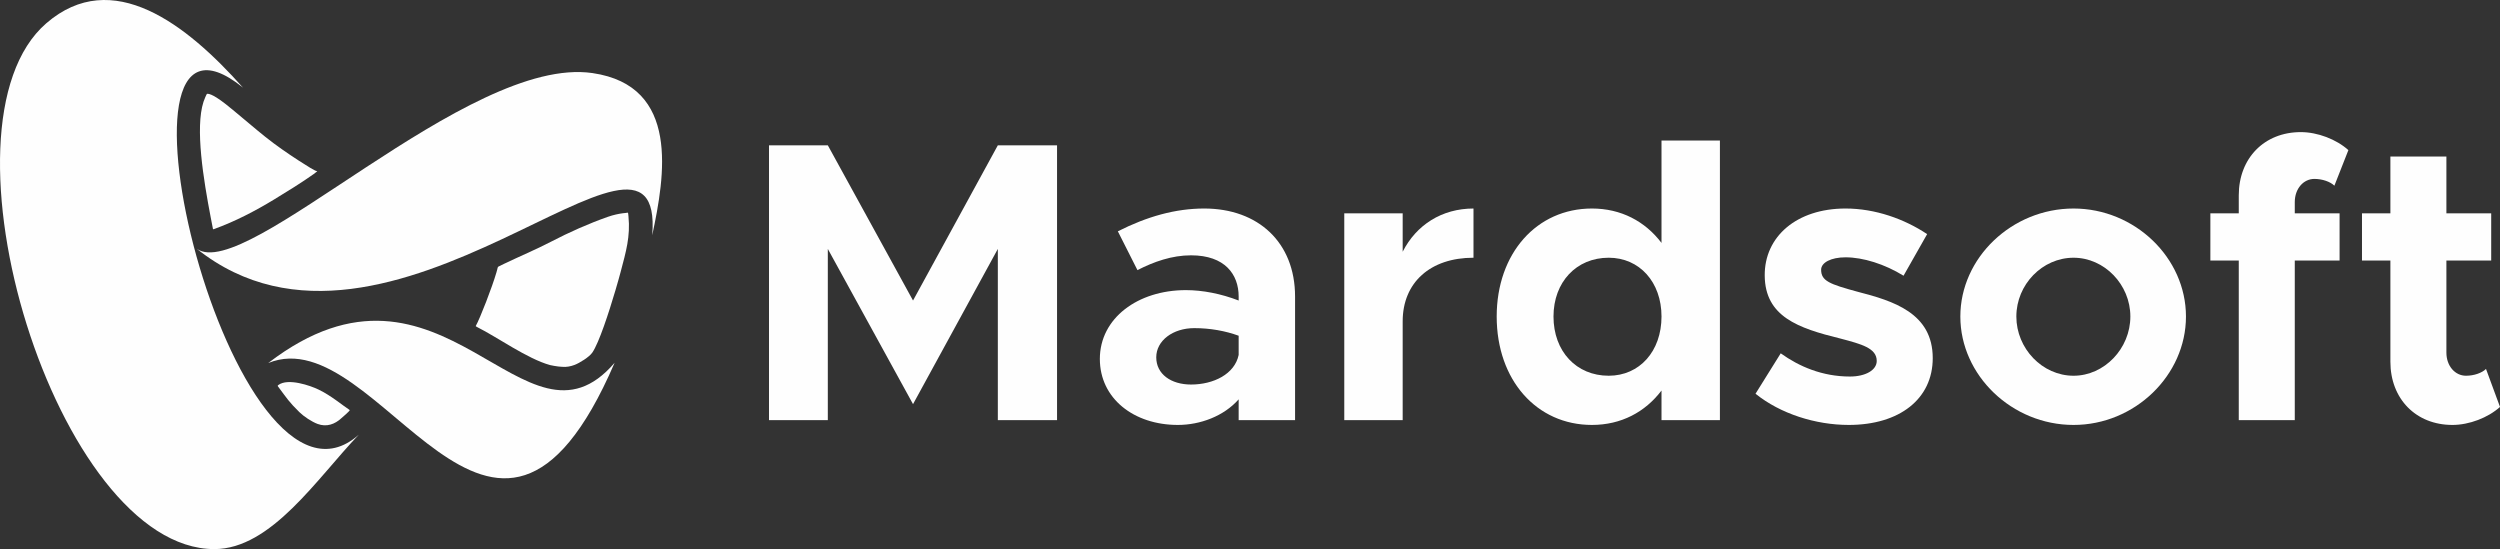 <?xml version="1.0" encoding="UTF-8"?>
<!DOCTYPE svg PUBLIC "-//W3C//DTD SVG 1.1//EN" "http://www.w3.org/Graphics/SVG/1.1/DTD/svg11.dtd">
<!-- Creator: CorelDRAW -->
<svg xmlns="http://www.w3.org/2000/svg" xml:space="preserve" width="800.146mm" height="175.744mm" version="1.1" style="shape-rendering:geometricPrecision; text-rendering:geometricPrecision; image-rendering:optimizeQuality; fill-rule:evenodd; clip-rule:evenodd"
viewBox="0 0 25487.07 5597.98"
 xmlns:xlink="http://www.w3.org/1999/xlink"
 xmlns:xodm="http://www.corel.com/coreldraw/odm/2003">
 <rect x="0" y="0" width="25487.07" height="5597.98" fill="#333333" stroke="none"/>
 <defs>
  <style type="text/css">
   <![CDATA[
    .fil1 {fill:#FEFEFE}
    .fil0 {fill:#FEFEFE;fill-rule:nonzero}
   ]]>
  </style>
 </defs>
 <g id="Layer_x0020_1">
  <g id="_2353949966144">
   <polygon class="fil0" points="7839.95,4283.25 8439.46,4283.25 8439.46,2537.71 9308.16,4120.12 10172.77,2537.71 10172.77,4283.25 10776.37,4283.25 10776.37,1481.41 10172.77,1481.41 9308.16,3063.82 8439.46,1481.41 7839.95,1481.41 "/>
   <path id="_1" class="fil0" d="M12277.22 2125.79c-293.64,0 -583.21,81.57 -880.93,232.47l199.84 395.61c167.21,-85.65 350.74,-150.9 546.5,-150.9 346.66,0 485.33,195.76 485.33,420.07l0 40.78c-179.45,-69.33 -367.06,-106.04 -538.34,-106.04 -489.41,0 -876.85,285.49 -876.85,701.48 0,403.76 346.66,672.93 795.28,672.93 228.39,0 469.01,-89.72 619.91,-261.01l0 212.07 575.05 0 0 -1260.22c0,-550.58 -375.21,-897.24 -925.79,-897.24zm-134.59 1794.49c-203.92,0 -354.82,-106.04 -354.82,-277.33 0,-171.29 171.29,-297.72 387.44,-297.72 163.14,0 318.11,28.55 452.7,77.49l0 195.76c-40.78,195.76 -256.94,301.8 -485.33,301.8z"/>
   <path id="_2" class="fil0" d="M14300.09 2566.26l0 -391.52 -595.44 0 0 2108.52 595.44 0 0 -1007.36c0,-395.6 281.41,-648.46 721.87,-648.46l0 -501.64c-322.19,0 -583.21,167.21 -721.87,440.46z"/>
   <path id="_3" class="fil0" d="M16938.79 1432.47l0 1044.06c-167.21,-220.23 -411.91,-350.74 -709.63,-350.74 -562.82,0 -970.65,456.78 -970.65,1101.16 0,648.46 407.84,1105.24 970.65,1105.24 297.72,0 542.42,-130.51 709.63,-350.74l0 301.8 595.44 0 0 -2850.78 -595.44 0zm-538.34 2398.09c-330.35,0 -562.81,-248.78 -562.81,-603.6 0,-350.74 232.47,-599.52 562.81,-599.52 314.04,0 538.34,248.78 538.34,599.52 0,354.82 -224.31,603.6 -538.34,603.6z"/>
   <path id="_4" class="fil0" d="M18847.48 4332.19c517.95,0 856.46,-265.09 856.46,-681.09 0,-460.86 -403.76,-583.21 -766.73,-677.01 -285.49,-77.49 -371.13,-110.12 -371.13,-224.31 0,-73.41 101.96,-126.43 248.78,-126.43 179.45,0 399.68,69.33 591.36,187.6l240.62 -424.15c-232.47,-154.98 -530.19,-261.02 -831.99,-261.02 -497.56,0 -827.91,285.49 -823.83,685.17 4.08,415.99 338.51,534.26 770.81,640.3 216.15,57.1 371.13,97.88 371.13,228.39 0,93.8 -114.19,159.05 -273.25,159.05 -281.41,0 -517.95,-101.96 -705.56,-236.54l-256.94 411.91c252.86,203.92 611.76,318.11 950.26,318.11z"/>
   <path id="_5" class="fil0" d="M21139.52 4332.19c623.99,0 1146.02,-505.72 1146.02,-1105.24 0,-599.52 -522.03,-1101.16 -1146.02,-1101.16 -628.07,0 -1154.18,501.64 -1154.18,1101.16 0,599.52 526.11,1105.24 1154.18,1105.24zm0 -501.63c-318.11,0 -583.21,-277.33 -583.21,-603.6 0,-326.27 265.09,-599.52 583.21,-599.52 314.04,0 579.13,273.25 579.13,599.52 0,326.27 -265.09,603.6 -579.13,603.6z"/>
   <path id="_6" class="fil0" d="M23394.86 2060.54c0,-138.66 89.72,-236.54 199.84,-236.54 81.57,0 163.14,28.55 203.92,69.33l142.74 -362.97c-122.35,-110.12 -314.04,-183.53 -485.33,-183.53 -371.13,0 -632.15,265.09 -632.15,644.38l0 183.53 -289.56 0 0 481.25 289.56 0 0 1627.27 570.97 0 0 -1627.27 456.78 0 0 -481.25 -456.78 0 0 -114.2z"/>
   <path id="_7" class="fil0" d="M25344.33 3761.22c-40.78,40.78 -122.35,69.33 -203.92,69.33 -110.12,0 -199.84,-97.88 -199.84,-236.55l0 -938.02 456.78 0 0 -481.25 -456.78 0 0 -579.13 -570.97 0 0 579.13 -289.56 0 0 481.25 289.56 0 0 1031.83c0,379.29 261.02,644.38 632.15,644.38 171.29,0 362.97,-73.41 485.33,-183.52l-142.74 -387.45z"/>
   <g>
    <path class="fil1" d="M2171.56 2336.77c-7.31,-37.26 -14.96,-76.43 -22.73,-117.08 -74.59,-389.9 -160.99,-915 -74.11,-1182.13 2.98,-9.18 30.15,-81.33 37.16,-81.72 22.63,-1.28 57.23,14.8 95.76,39.01 58.5,36.77 114.2,83 167.78,126.8 112.35,91.84 216.98,183.66 328.6,272.81 111.08,88.71 223.32,165.96 342.02,243.14 77.51,50.4 171.32,109.28 183.71,106.29 11.31,-2.72 -1.61,9.11 -31.49,30.43 -117.5,83.85 -275.69,181.71 -401.49,258.06 -197.61,119.93 -401.26,226.17 -618.74,304.38l-6.48 0z"/>
    <path class="fil1" d="M3051.85 4201.38c46.37,45.54 126.28,98.27 185.8,120.51 90.91,33.96 175.7,4.09 243.69,-59.28 12.05,-11.23 91.55,-77.25 83.6,-82.51 -86.14,-56.95 -183.88,-143.54 -318.51,-209.05 -81.15,-39.49 -309.71,-119.49 -408.28,-46.13 -10.65,7.93 -7.34,10.23 -2.17,17.17 88.87,119.28 109.84,155.15 215.87,259.29z"/>
    <path class="fil1" d="M6329.88 2762.44c51.65,-195.84 97.46,-351.24 77.39,-555.15 -2.16,-21.91 -2.81,-40.66 -8.22,-39.27 -12.94,3.34 -30.9,3.29 -52,6.3 -39.34,5.6 -90.8,15.48 -148.91,35.83 -194.21,68.01 -398.97,159.15 -581.26,254.3 -151.45,79.04 -324.74,151.31 -480.4,226.26 -27.78,13.38 -47.84,23.19 -55.34,27.2 -7.64,4.08 -9.32,19.38 -12.77,32.77 -2.15,8.32 -4.68,17.48 -7.56,27.36 -43.66,150.02 -166.15,466.72 -211.15,546.52 0.55,1.18 6.7,6.04 18.42,11.87 196.73,97.82 508.46,321.59 739.16,385.24 18.54,5.12 63.83,11.89 85.38,14.8 11.95,1.61 24.5,1.67 37.29,2.98 43.02,4.44 86.82,-3.75 128.35,-19.57 49.33,-18.79 148.48,-79.56 179.75,-124.7 68.33,-98.66 169.55,-409.6 236.52,-636.38 23.76,-80.46 43.22,-150.33 55.35,-196.36z"/>
    <path class="fil1" d="M2477.33 893.62c-1558.95,-1265.15 -98.86,4672.94 1180.25,3538.41 -423.17,441.5 -891.53,1165.94 -1472.61,1165.94 -1603.96,0 -2926.23,-4316.04 -1711.39,-5362.18 671.64,-578.37 1427.15,10.23 2003.75,657.82z"/>
    <path class="fil1" d="M6040.61 744.96c-1272.91,-185.67 -3536.55,2149.22 -4035.49,1790.65 1968.05,1569 4776.67,-1779.21 4644.21,-137.52 128.87,-601.38 288.05,-1522.32 -608.72,-1653.12z"/>
    <path class="fil1" d="M2734.43 3701.25c1786.9,-1372.51 2613.38,1067.96 3531.35,-2.68 -1236.08,2868.1 -2395.56,-464.24 -3531.35,2.68z"/>
   </g>
  </g>
 </g>
</svg>
